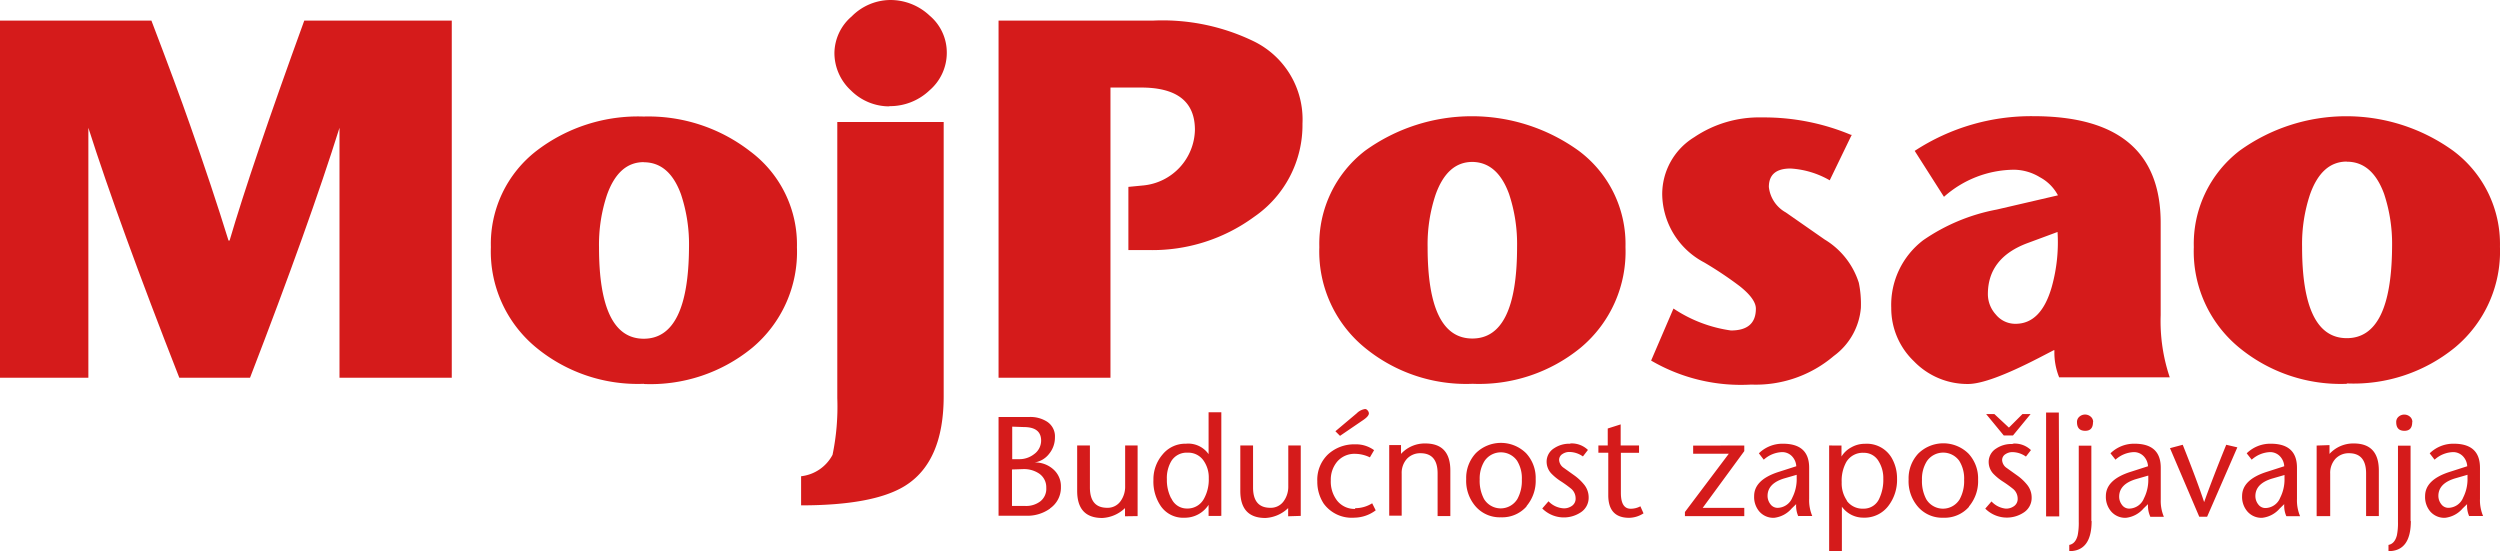 <svg id="mpbw" xmlns="http://www.w3.org/2000/svg" width="182.281" height="40.198" viewBox="0 0 182.281 40.198">
  <path id="Path_13" data-name="Path 13" d="M49,14.52V40.558H40.813V22.336q-2.194,7-6.522,18.222H29.133q-4.4-11.235-6.63-18.222V40.558H16.06V14.52H27.1q1.838,4.812,2.816,7.609,1.611,4.565,2.806,8.429H32.8q1.581-5.4,5.445-16.038Z" transform="translate(-16.06 -13.018)" fill="#d51b1b"/>
  <path id="Path_14" data-name="Path 14" d="M63.446,41.086a11.64,11.64,0,0,1-7.905-2.678,9.071,9.071,0,0,1-3.261-7.293,8.577,8.577,0,0,1,3.34-7.026,12.154,12.154,0,0,1,7.8-2.49,12.1,12.1,0,0,1,7.757,2.53,8.468,8.468,0,0,1,3.419,7,9.111,9.111,0,0,1-3.261,7.332A11.7,11.7,0,0,1,63.426,41.1m0-16.176q-1.828,0-2.678,2.381a11.453,11.453,0,0,0-.583,3.834q0,6.66,3.261,6.66t3.3-6.66a11.522,11.522,0,0,0-.583-3.864q-.85-2.342-2.717-2.342" transform="translate(-16.489 -13.102)" fill="#d51b1b"/>
  <path id="Path_15" data-name="Path 15" d="M75.17,49.838V47.724a2.964,2.964,0,0,0,2.293-1.561,17.283,17.283,0,0,0,.346-4.13V21.893h7.757v19.99q0,4.8-2.836,6.551-2.293,1.413-7.569,1.413m6.463-29.091A3.953,3.953,0,0,1,78.8,19.591a3.715,3.715,0,0,1-1.2-2.737A3.557,3.557,0,0,1,78.856,14.2,4,4,0,0,1,81.662,13a4.17,4.17,0,0,1,2.876,1.136,3.518,3.518,0,0,1,1.255,2.7,3.607,3.607,0,0,1-1.255,2.747,4.18,4.18,0,0,1-2.964,1.156" transform="translate(-16.76 -13)" fill="#d51b1b"/>
  <path id="Path_16" data-name="Path 16" d="M99.206,26.644l1.127-.109a4.163,4.163,0,0,0,3.725-4.051q0-3.093-3.953-3.083H97.9V40.558H89.74V14.52H101a15.237,15.237,0,0,1,7.372,1.522,6.334,6.334,0,0,1,3.528,5.988,8.113,8.113,0,0,1-3.528,6.8,12.54,12.54,0,0,1-7.688,2.421H99.206Z" transform="translate(-16.933 -13.018)" fill="#d51b1b"/>
  <path id="Path_17" data-name="Path 17" d="M124.576,41.086a11.641,11.641,0,0,1-7.905-2.678,9.061,9.061,0,0,1-3.261-7.293,8.567,8.567,0,0,1,3.34-7.026,13.31,13.31,0,0,1,15.563,0,8.468,8.468,0,0,1,3.419,7.026,9.111,9.111,0,0,1-3.261,7.332,11.69,11.69,0,0,1-7.905,2.638m0-16.176q-1.828,0-2.678,2.381a11.453,11.453,0,0,0-.583,3.834q0,6.66,3.261,6.66t3.261-6.67a11.523,11.523,0,0,0-.583-3.864q-.85-2.342-2.717-2.342" transform="translate(-17.214 -13.102)" fill="#d51b1b"/>
  <path id="Path_18" data-name="Path 18" d="M152.534,22.9l-1.621,3.35a6.472,6.472,0,0,0-2.856-.86q-1.581,0-1.581,1.344a2.421,2.421,0,0,0,1.235,1.858l2.836,1.976a5.682,5.682,0,0,1,2.49,3.162,7.66,7.66,0,0,1,.148,1.828,4.842,4.842,0,0,1-1.976,3.5,8.765,8.765,0,0,1-6.018,2.085,12.994,12.994,0,0,1-7.3-1.749l1.63-3.795a10.029,10.029,0,0,0,4.19,1.6q1.818,0,1.818-1.591,0-.7-1.166-1.63a27,27,0,0,0-2.6-1.739,5.7,5.7,0,0,1-3.063-4.941,4.872,4.872,0,0,1,2.332-4.19,8.459,8.459,0,0,1,4.941-1.443,16.413,16.413,0,0,1,6.561,1.3" transform="translate(-17.504 -13.103)" fill="#d51b1b"/>
  <path id="Path_19" data-name="Path 19" d="M189.1,41.086a11.64,11.64,0,0,1-7.905-2.678,9.071,9.071,0,0,1-3.261-7.293,8.567,8.567,0,0,1,3.34-7.026,13.31,13.31,0,0,1,15.563,0,8.468,8.468,0,0,1,3.419,7,9.111,9.111,0,0,1-3.261,7.332,11.69,11.69,0,0,1-7.905,2.638m0-16.176q-1.828,0-2.678,2.381a11.453,11.453,0,0,0-.583,3.834q0,6.66,3.261,6.66t3.3-6.66a11.571,11.571,0,0,0-.583-3.864q-.86-2.342-2.717-2.342" transform="translate(-17.978 -13.102)" fill="#d51b1b"/>
  <path id="Path_20" data-name="Path 20" d="M196.846,48.279a2.964,2.964,0,0,1-.316,1.354,1.186,1.186,0,0,1-1.067.751.642.642,0,0,1-.534-.267.988.988,0,0,1-.208-.6q0-.919,1.235-1.285l.889-.257v.306m.148,2.7h.988a2.965,2.965,0,0,1-.227-1.255V47.459q0-1.749-1.907-1.749a2.451,2.451,0,0,0-1.759.7l.356.464a2.1,2.1,0,0,1,1.354-.553.988.988,0,0,1,.711.3,1.136,1.136,0,0,1,.316.731l-1.245.4q-1.828.573-1.828,1.779a1.631,1.631,0,0,0,.375,1.117,1.354,1.354,0,0,0,1.077.464,1.976,1.976,0,0,0,1.285-.682l.326-.316a1.917,1.917,0,0,0,.148.87m-4.14-6.848a.494.494,0,0,0-.178-.4.632.632,0,0,0-.82,0,.494.494,0,0,0-.178.4q0,.623.583.632t.583-.632m-.119,7.214v-5.5h-.919V51.4a4.5,4.5,0,0,1-.079.988q-.158.613-.613.7v.455q1.63,0,1.63-2.2m-6.868-5.5v5.148h.988V47.894a1.532,1.532,0,0,1,.375-1.077,1.324,1.324,0,0,1,.988-.415q1.255,0,1.255,1.472v3.113h.929v-3.32q0-1.976-1.828-1.976a2.342,2.342,0,0,0-1.769.761v-.642Zm-2.342,2.451a2.964,2.964,0,0,1-.316,1.354,1.186,1.186,0,0,1-1.067.751.642.642,0,0,1-.534-.267.988.988,0,0,1-.208-.6q0-.919,1.235-1.285l.889-.257v.306m.148,2.7h.988a2.965,2.965,0,0,1-.227-1.255V47.459q0-1.749-1.907-1.749a2.451,2.451,0,0,0-1.759.7l.366.464a2.1,2.1,0,0,1,1.344-.553.988.988,0,0,1,.711.3,1.136,1.136,0,0,1,.316.731l-1.245.4q-1.828.573-1.828,1.779a1.63,1.63,0,0,0,.385,1.117,1.354,1.354,0,0,0,1.077.464,1.976,1.976,0,0,0,1.285-.682l.326-.316a1.917,1.917,0,0,0,.148.87m-3.567-5.01-.81-.188q-.988,2.431-1.611,4.18h0q-.534-1.611-1.561-4.18l-.929.247,2.134,5h.573Zm-6.492,2.362a2.964,2.964,0,0,1-.316,1.354,1.186,1.186,0,0,1-1.067.751.642.642,0,0,1-.534-.267.988.988,0,0,1-.208-.6q0-.919,1.235-1.285l.889-.257v.306m.148,2.7h.988a2.965,2.965,0,0,1-.227-1.255V47.459q0-1.749-1.907-1.749a2.451,2.451,0,0,0-1.759.7l.366.464a2.1,2.1,0,0,1,1.344-.553.988.988,0,0,1,.711.3,1.136,1.136,0,0,1,.316.731l-1.245.4q-1.828.573-1.828,1.779a1.631,1.631,0,0,0,.385,1.117,1.354,1.354,0,0,0,1.077.464,1.976,1.976,0,0,0,1.285-.682l.326-.316a1.907,1.907,0,0,0,.148.87m-4.15-6.848a.494.494,0,0,0-.178-.4.623.623,0,0,0-.82,0,.494.494,0,0,0-.178.4q0,.623.583.632t.583-.632m-.119,7.214v-5.5H168.5V51.4a4.564,4.564,0,0,1-.079.988q-.158.613-.613.7v.455q1.63,0,1.63-2.2m-2.391-7.905h-.929v7.569h.959Zm-4.7.109h-.6l1.285,1.561h.672l1.285-1.561h-.593l-.988.988Zm1.294,2.184a1.976,1.976,0,0,0-1.156.326,1.146,1.146,0,0,0-.553.988,1.265,1.265,0,0,0,.326.84,3.814,3.814,0,0,0,.711.583,8.418,8.418,0,0,1,.751.543.919.919,0,0,1,.326.7.632.632,0,0,1-.257.543.988.988,0,0,1-.613.188,1.65,1.65,0,0,1-1.038-.524l-.455.524a2.226,2.226,0,0,0,2.8.287,1.265,1.265,0,0,0,.583-1.077,1.482,1.482,0,0,0-.306-.919,3.578,3.578,0,0,0-.711-.682l-.83-.593a.741.741,0,0,1-.306-.543.5.5,0,0,1,.247-.445.9.9,0,0,1,.5-.148,1.729,1.729,0,0,1,.988.326l.366-.474a1.71,1.71,0,0,0-1.265-.474m-3.953,1.275a2.4,2.4,0,0,1,.346,1.364,2.747,2.747,0,0,1-.326,1.423,1.423,1.423,0,0,1-2.431,0,2.8,2.8,0,0,1-.316-1.423,2.411,2.411,0,0,1,.356-1.354,1.443,1.443,0,0,1,2.381,0m.682,3.31a2.856,2.856,0,0,0,.672-1.976,2.648,2.648,0,0,0-.7-1.887,2.609,2.609,0,0,0-3.666,0,2.648,2.648,0,0,0-.7,1.887,2.836,2.836,0,0,0,.672,1.976,2.332,2.332,0,0,0,1.858.81,2.362,2.362,0,0,0,1.878-.8M150.3,45.838v7.717h.929V50.3h0a1.917,1.917,0,0,0,1.581.8,2.174,2.174,0,0,0,1.818-.87,3.113,3.113,0,0,0,.623-1.976,2.964,2.964,0,0,0-.415-1.551,2.1,2.1,0,0,0-1.927-.988,1.976,1.976,0,0,0-.988.257,1.858,1.858,0,0,0-.721.672h0v-.8Zm1.3,4.022a2.213,2.213,0,0,1-.385-1.344,2.8,2.8,0,0,1,.336-1.472,1.393,1.393,0,0,1,1.275-.672,1.225,1.225,0,0,1,1.087.623,2.312,2.312,0,0,1,.336,1.265,3.172,3.172,0,0,1-.287,1.433,1.225,1.225,0,0,1-1.156.751,1.413,1.413,0,0,1-1.225-.583m-3.646-1.581a2.964,2.964,0,0,1-.316,1.354,1.186,1.186,0,0,1-1.067.751.642.642,0,0,1-.534-.267.988.988,0,0,1-.208-.6q0-.919,1.235-1.285l.889-.257v.306m.148,2.7h.988a2.965,2.965,0,0,1-.227-1.255V47.459q0-1.749-1.907-1.749a2.451,2.451,0,0,0-1.759.7l.356.464a2.1,2.1,0,0,1,1.344-.553.988.988,0,0,1,.711.3,1.137,1.137,0,0,1,.316.731l-1.245.4q-1.828.573-1.828,1.779a1.631,1.631,0,0,0,.376,1.117,1.354,1.354,0,0,0,1.077.464,1.976,1.976,0,0,0,1.285-.682l.326-.316a1.917,1.917,0,0,0,.148.87m-7.658-5.138v.593h2.6l-3.2,4.249v.3h4.328v-.6h-3.034l3.034-4.14v-.405ZM134.157,44.6v1.235h-.682v.534h.721v3.093q0,1.65,1.522,1.65a1.976,1.976,0,0,0,1.047-.326l-.227-.514a1.492,1.492,0,0,1-.712.178q-.711,0-.711-1.156V46.372h1.324v-.534H135.1V44.3ZM131.41,45.71a1.976,1.976,0,0,0-1.156.326,1.146,1.146,0,0,0-.553.988,1.265,1.265,0,0,0,.326.84,3.825,3.825,0,0,0,.711.583,8.349,8.349,0,0,1,.751.543.919.919,0,0,1,.326.7.632.632,0,0,1-.257.543.988.988,0,0,1-.613.188,1.65,1.65,0,0,1-1.107-.514l-.455.524a2.226,2.226,0,0,0,2.8.287,1.265,1.265,0,0,0,.583-1.077,1.482,1.482,0,0,0-.306-.919,3.637,3.637,0,0,0-.712-.682l-.83-.593a.741.741,0,0,1-.306-.543.5.5,0,0,1,.247-.445.889.889,0,0,1,.5-.148,1.729,1.729,0,0,1,.988.326l.366-.474a1.709,1.709,0,0,0-1.265-.474m-3.9,1.265a2.4,2.4,0,0,1,.346,1.364,2.747,2.747,0,0,1-.326,1.423,1.423,1.423,0,0,1-2.431,0,2.8,2.8,0,0,1-.316-1.423,2.411,2.411,0,0,1,.356-1.354,1.443,1.443,0,0,1,2.372-.01m.682,3.31a2.856,2.856,0,0,0,.672-1.976,2.648,2.648,0,0,0-.7-1.887,2.609,2.609,0,0,0-3.666,0,2.648,2.648,0,0,0-.7,1.887,2.836,2.836,0,0,0,.672,1.976,2.332,2.332,0,0,0,1.858.81,2.362,2.362,0,0,0,1.877-.8m-10.02-4.466v5.148h.909V47.894a1.532,1.532,0,0,1,.376-1.077,1.324,1.324,0,0,1,.988-.415q1.255,0,1.255,1.472v3.113h.929v-3.32q0-1.976-1.828-1.976a2.342,2.342,0,0,0-1.769.761v-.642Zm-1.907-1.818q.425-.287.425-.494a.336.336,0,0,0-.089-.208.247.247,0,0,0-.188-.109,1.1,1.1,0,0,0-.613.316L114.3,44.8l.336.336Zm-.563,6.472a1.611,1.611,0,0,1-1.344-.623,2.263,2.263,0,0,1-.445-1.443A2.036,2.036,0,0,1,114.444,47a1.66,1.66,0,0,1,1.314-.553,2.52,2.52,0,0,1,1.057.257l.306-.524a2.223,2.223,0,0,0-1.383-.425,2.816,2.816,0,0,0-1.976.731,2.559,2.559,0,0,0-.781,1.976,2.9,2.9,0,0,0,.464,1.611,2.53,2.53,0,0,0,2.243,1.028,2.638,2.638,0,0,0,1.551-.534l-.257-.514a2.322,2.322,0,0,1-1.255.356m-3.953.563V45.838h-.909V48.8a1.8,1.8,0,0,1-.326,1.087,1.146,1.146,0,0,1-.988.494q-1.255,0-1.255-1.482V45.838h-.929v3.31q0,1.976,1.828,1.976a2.569,2.569,0,0,0,1.66-.721V51Zm-5.791,0V43.417h-.929v3.053h0a1.808,1.808,0,0,0-1.65-.761,2.134,2.134,0,0,0-1.71.791,2.777,2.777,0,0,0-.662,1.848,3.172,3.172,0,0,0,.543,1.917,1.976,1.976,0,0,0,1.729.84,2.055,2.055,0,0,0,1.749-.939h0v.81ZM102.329,49.7a2.9,2.9,0,0,1-.316-1.4,2.411,2.411,0,0,1,.336-1.344,1.314,1.314,0,0,1,1.186-.593,1.344,1.344,0,0,1,1.156.583,2.134,2.134,0,0,1,.376,1.285,2.885,2.885,0,0,1-.346,1.482,1.354,1.354,0,0,1-1.245.721,1.225,1.225,0,0,1-1.136-.741m-2.461,1.294V45.838h-.909V48.8a1.8,1.8,0,0,1-.326,1.087,1.146,1.146,0,0,1-.988.494q-1.255,0-1.255-1.482V45.838h-.929v3.31q0,1.976,1.828,1.976a2.569,2.569,0,0,0,1.66-.721V51Zm-8.3-6.492q1.265,0,1.265.988a1.215,1.215,0,0,1-.514.988,1.739,1.739,0,0,1-1.1.366h-.494V44.465Zm1.917,5.929a1.838,1.838,0,0,0,.791-1.561,1.64,1.64,0,0,0-.563-1.294,1.976,1.976,0,0,0-1.344-.494h0a1.67,1.67,0,0,0,1.057-.642,1.877,1.877,0,0,0,.415-1.2,1.275,1.275,0,0,0-.583-1.136,2.253,2.253,0,0,0-1.285-.336H89.74v7.2h2.026a2.826,2.826,0,0,0,1.729-.524m-1.976-2.876a1.976,1.976,0,0,1,1.166.316,1.206,1.206,0,0,1,.534,1.047,1.156,1.156,0,0,1-.435.988,1.7,1.7,0,0,1-1.077.336h-.988V47.587Z" transform="translate(-16.933 -13.357)" fill="#d51b1b"/>
  <path id="Path_21" data-name="Path 21" d="M167.458,38.635l-1.087.563q-3.686,1.9-5.158,1.9a5.415,5.415,0,0,1-3.953-1.66,5.336,5.336,0,0,1-1.65-3.883,5.929,5.929,0,0,1,2.332-4.941,13.953,13.953,0,0,1,5.356-2.233l4.466-1.038a3.2,3.2,0,0,0-1.324-1.324,3.686,3.686,0,0,0-1.868-.543,7.767,7.767,0,0,0-5.119,1.976l-2.134-3.35a15.5,15.5,0,0,1,8.656-2.53q9.279,0,9.279,7.777v6.729a12.846,12.846,0,0,0,.662,4.536h-8.063a4.812,4.812,0,0,1-.346-1.976m.237-8.627-2.213.82q-2.875,1.077-2.876,3.715a2.214,2.214,0,0,0,.583,1.492,1.828,1.828,0,0,0,1.433.672q1.868,0,2.638-2.678a12.065,12.065,0,0,0,.425-4.022" transform="translate(-17.714 -13.101)" fill="#d51b1b"/>
</svg>
